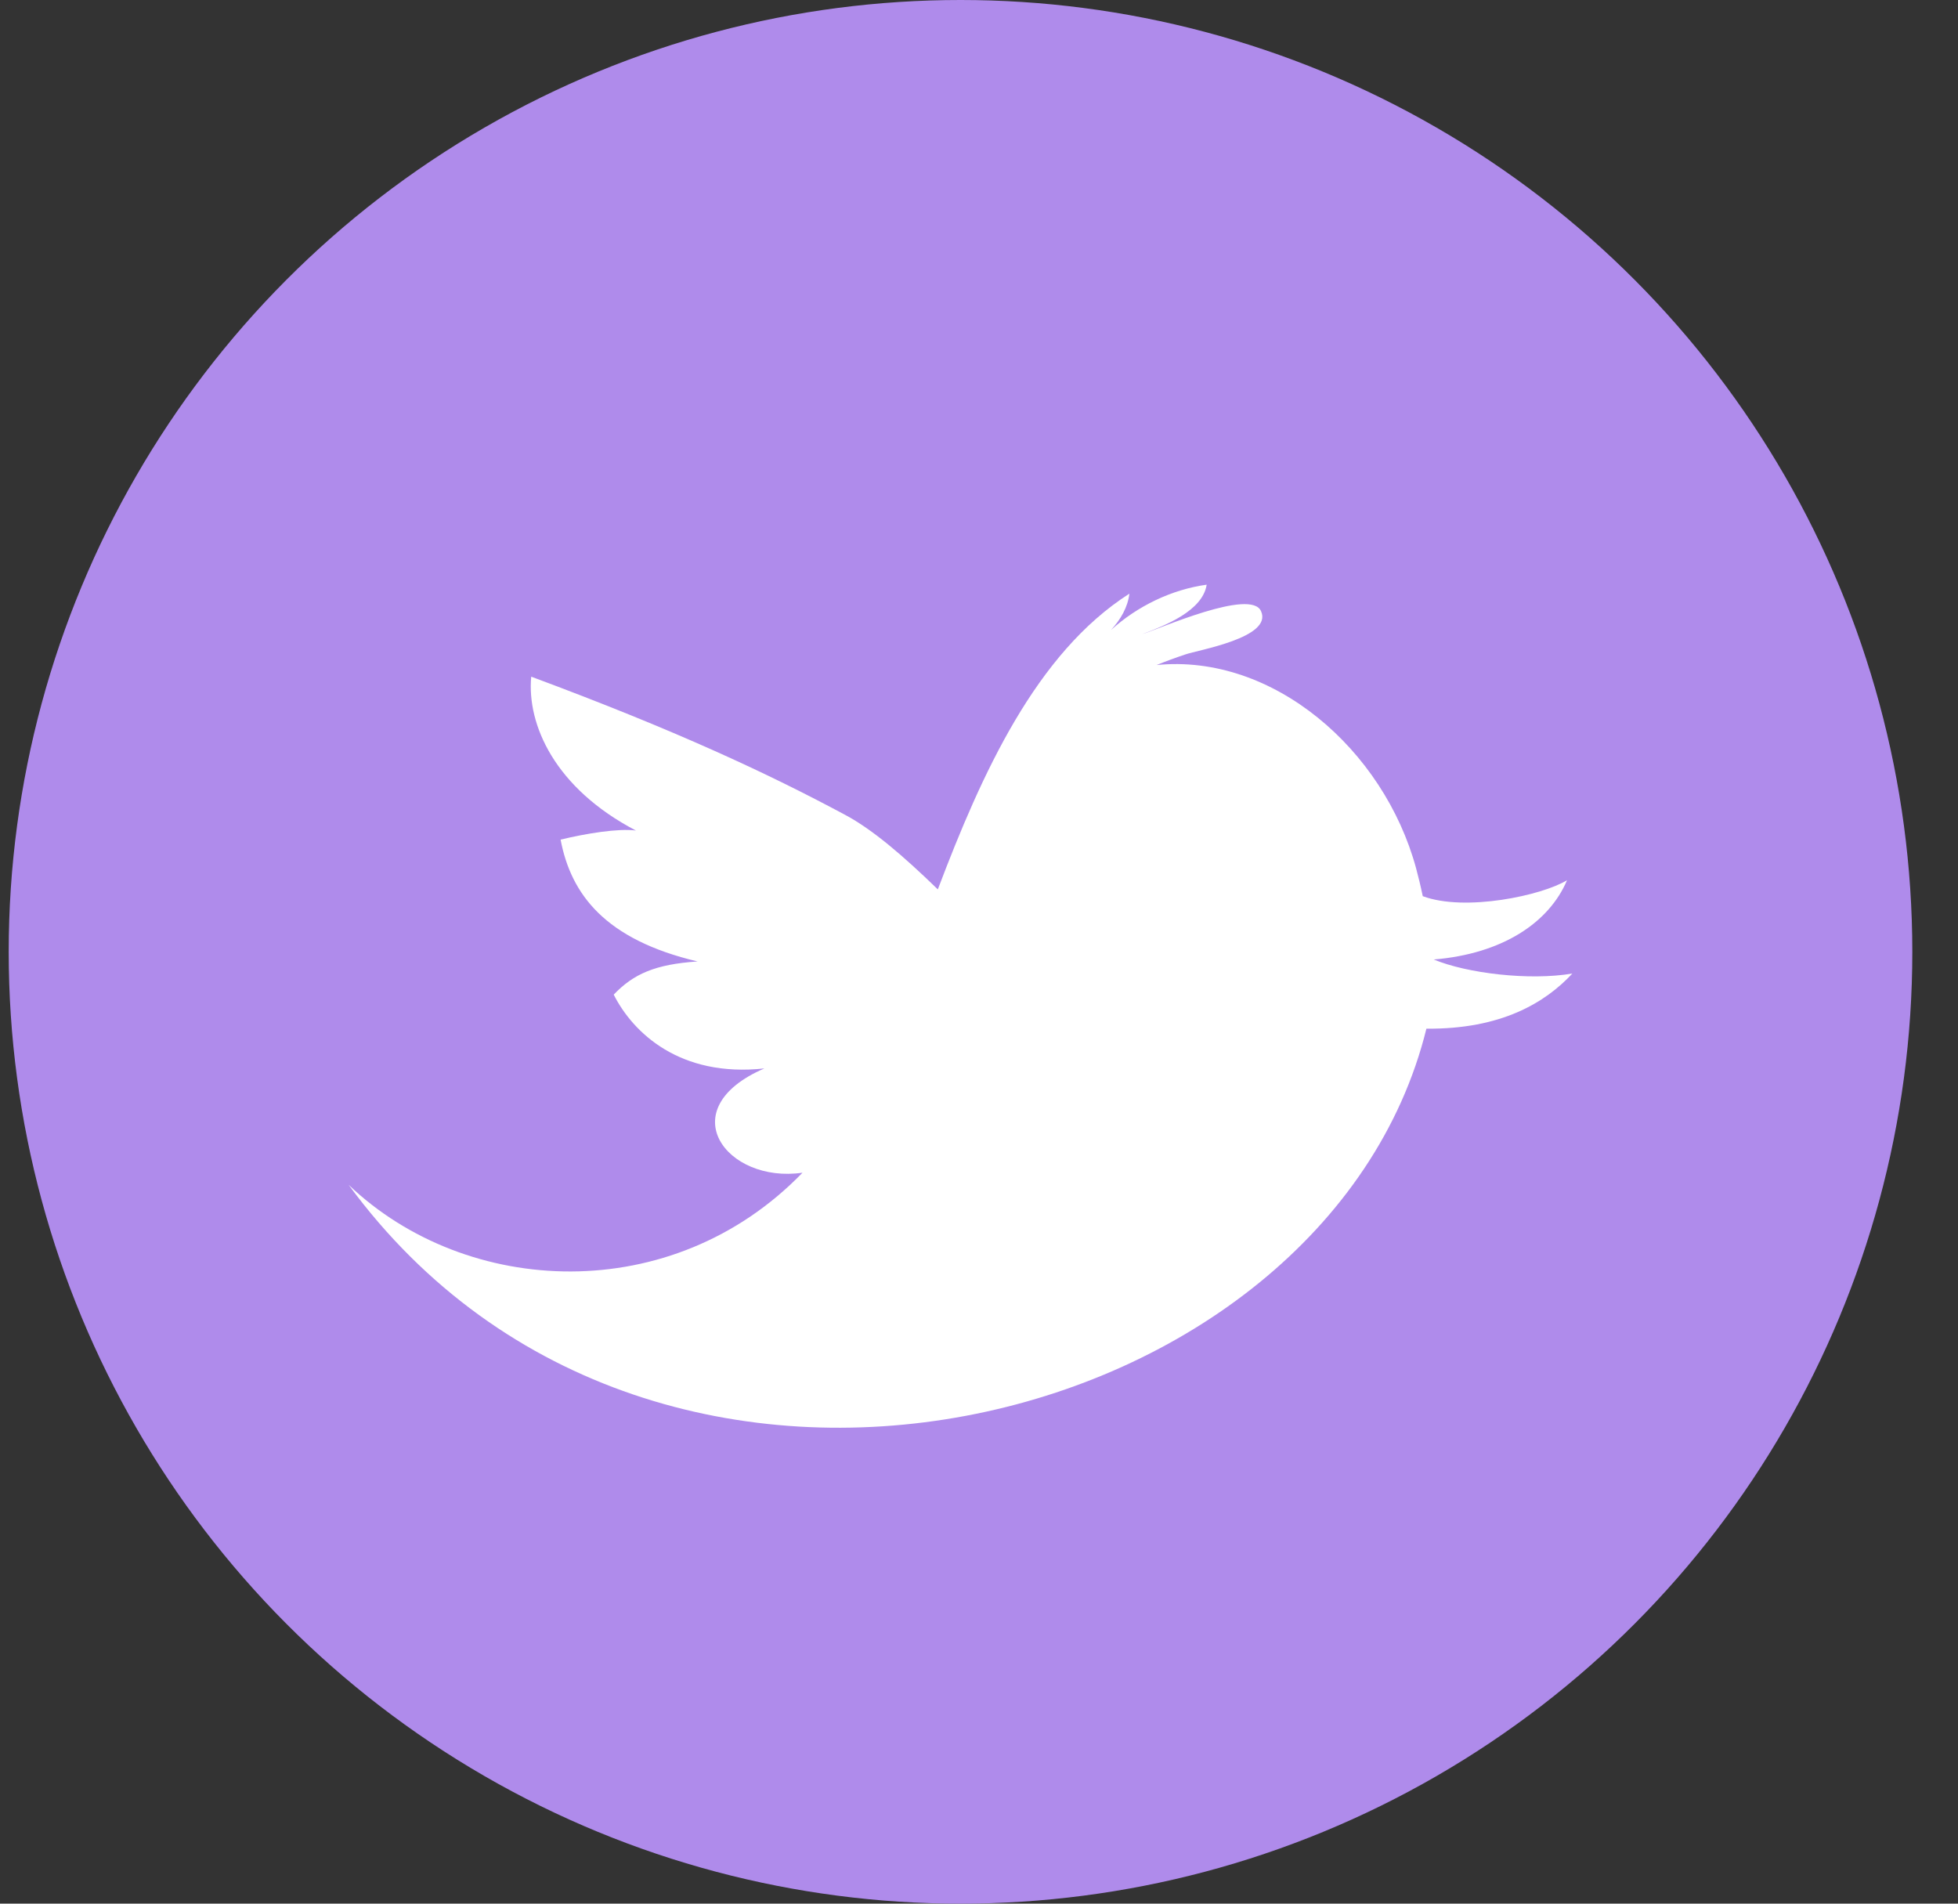 <svg width="36" height="35" viewBox="0 0 36 35" fill="none" xmlns="http://www.w3.org/2000/svg">
<rect x="0" y="0" width="36" height="35" fill="#333333" stroke="none"/>
<circle cx="17.66" cy="17.5" r="17.5" fill="#AF8BEB"/>
<path d="M26.361 17.641C27.625 17.537 28.482 16.962 28.812 16.183C28.356 16.463 26.941 16.768 26.159 16.477C26.121 16.294 26.078 16.119 26.036 15.962C25.441 13.775 23.402 12.014 21.266 12.227C21.438 12.157 21.614 12.092 21.789 12.034C22.024 11.95 23.403 11.725 23.186 11.238C23.003 10.81 21.317 11.562 21 11.66C21.419 11.502 22.112 11.232 22.186 10.75C21.544 10.838 20.914 11.142 20.427 11.583C20.603 11.393 20.736 11.163 20.765 10.915C19.053 12.008 18.053 14.213 17.243 16.352C16.608 15.736 16.045 15.252 15.539 14.982C14.122 14.222 12.427 13.429 9.767 12.441C9.685 13.322 10.202 14.492 11.692 15.27C11.369 15.227 10.779 15.323 10.307 15.437C10.499 16.445 11.127 17.276 12.826 17.677C12.05 17.729 11.648 17.905 11.284 18.287C11.638 18.988 12.501 19.813 14.054 19.644C12.328 20.388 13.35 21.766 14.755 21.561C12.359 24.036 8.58 23.854 6.41 21.784C12.075 29.503 24.39 26.349 26.226 18.913C27.6 18.925 28.409 18.437 28.91 17.899C28.118 18.034 26.97 17.895 26.361 17.641Z" fill="white"/>
</svg>
